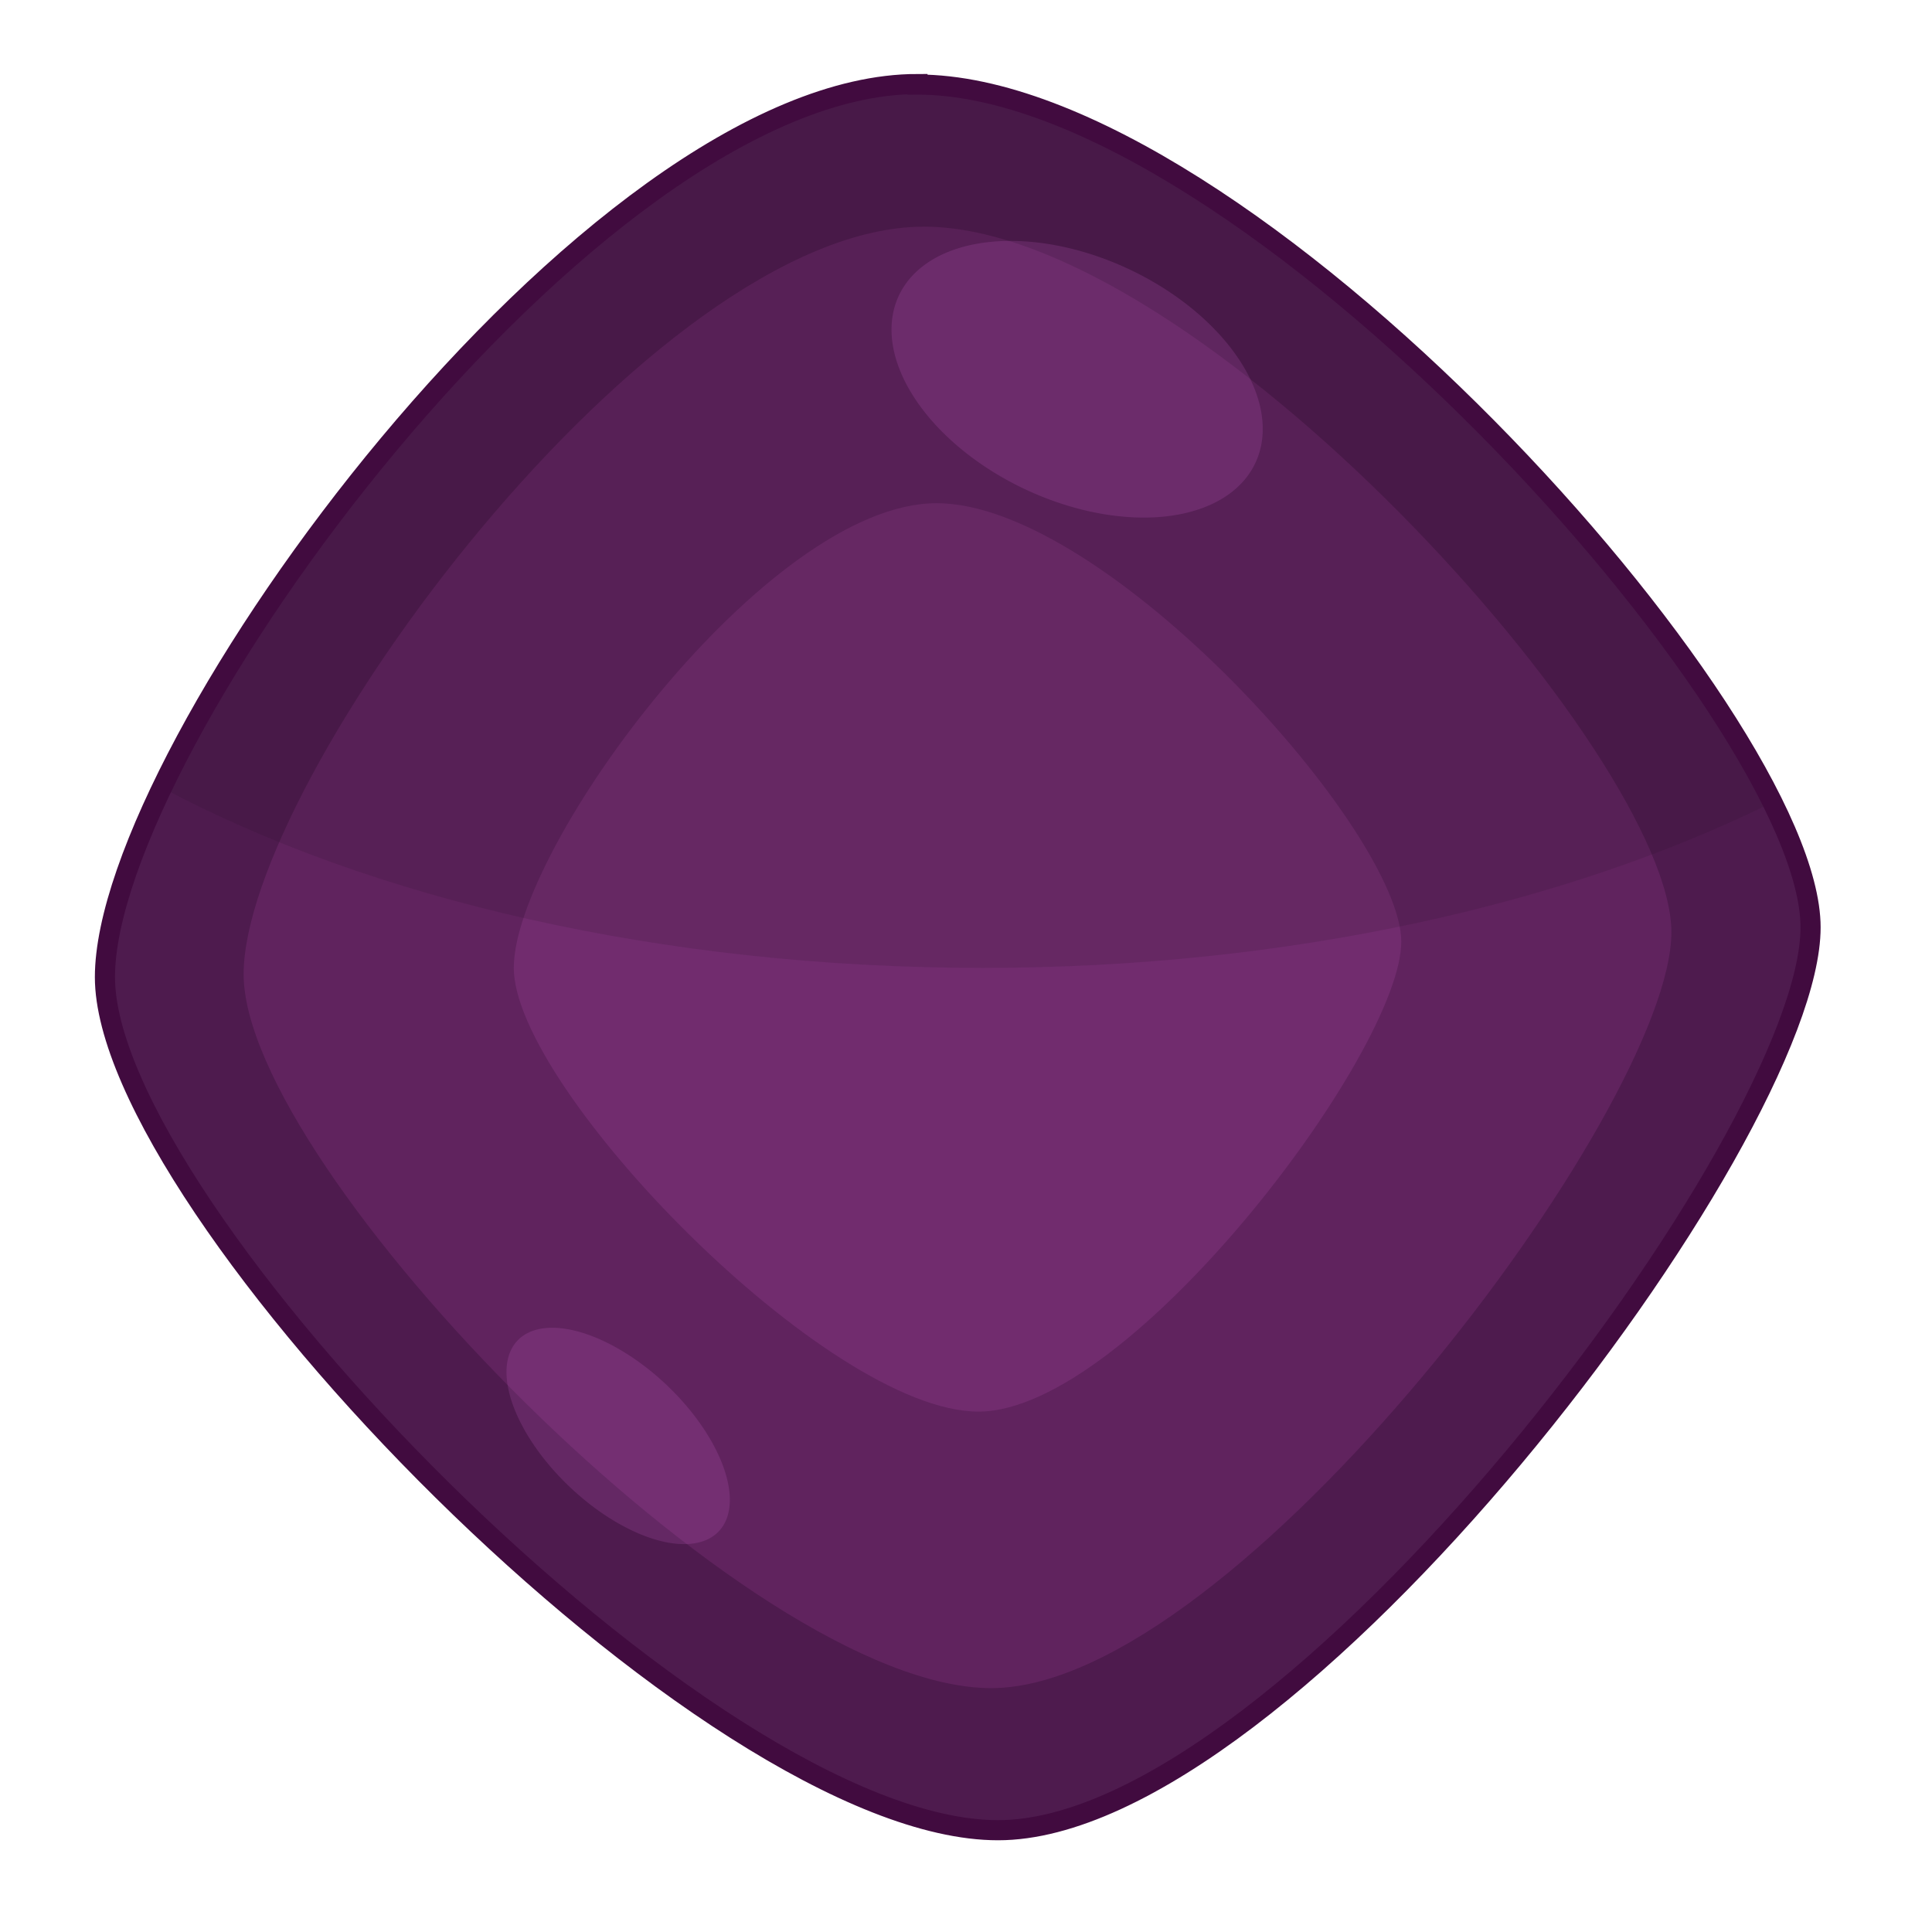 <?xml version="1.0" encoding="UTF-8" standalone="no"?>
<!-- Created with Inkscape (http://www.inkscape.org/) -->

<svg
 xmlns:dc="http://purl.org/dc/elements/1.1/"
 xmlns:cc="http://creativecommons.org/ns#"
 xmlns:rdf="http://www.w3.org/1999/02/22-rdf-syntax-ns#"
 xmlns:svg="http://www.w3.org/2000/svg"
 xmlns="http://www.w3.org/2000/svg"
 version="1.1"
 width="100%"
 height="100%"
 viewBox="0 0 48 48"
 id="svg2985">
<defs
 id="defs2987" />
<path
 d="m 22.794,2.101 c 8.104,0 22.189,15.698 22.189,20.939 0,5.229 -12.956,22.431 -20.187,22.431 -7.23,0 -22.189,-15.456 -22.189,-21.194 0,-5.726 12.083,-22.189 20.187,-22.189 z"
 id="path3907"
 style="color:#000000;fill:#4e1b4e;fill-opacity:1;stroke-width:0.5" />
<path
 d="m 22.952,5.631 c 6.782,0 18.573,13.138 18.573,17.53 0,4.379 -10.846,18.78 -16.899,18.78 -6.041,0 -18.573,-12.932 -18.573,-17.736 0,-4.792 10.118,-18.573 16.899,-18.573 z"
 id="path3948"
 style="color:#000000;fill:#60235e;fill-opacity:1;stroke-width:0.5" />
<path
 d="m 23.269,12.502 c 4.215,0 11.545,8.166 11.545,10.896 0,2.722 -6.741,11.673 -10.504,11.673 -3.755,0 -11.545,-8.038 -11.545,-11.024 0,-2.979 6.289,-11.545 10.504,-11.545 z"
 id="path3777"
 style="color:#000000;fill:#c35cc0;fill-opacity:0.171;stroke-width:0.5" />
<path
 d="m 22.782,2.089 c -6.418,0 -15.334,10.336 -18.755,17.481 5.132,2.742 12.362,4.477 20.393,4.477 7.619,0 14.509,-1.589 19.592,-4.1 C 40.749,13.311 29.648,2.089 22.782,2.089 z"
 id="path3926"
 style="color:#000000;fill:#281227;fill-opacity:0.144;stroke-width:0.5" />
<path
 d="m 17.857,38.047 a 3.445,1.747 43.46 0 1 -4.998,-4.743 3.445,1.747 43.46 1 1 4.998,4.743 z"
 id="path3838"
 style="color:#000000;fill:#e673e6;fill-opacity:0.149;stroke-width:1.5" />
<path
 d="M 31.189,11.503 A 4.892,3.023 25.14 0 1 22.333,7.342 4.892,3.023 25.14 1 1 31.189,11.503 z"
 id="path3836"
 style="color:#000000;fill:#e673e6;fill-opacity:0.149;stroke-width:1.5" />
<path
 d="m 22.794,2.101 c 8.104,0 22.189,15.698 22.189,20.939 0,5.229 -12.956,22.431 -20.187,22.431 -7.23,0 -22.189,-15.456 -22.189,-21.194 0,-5.726 12.083,-22.189 20.187,-22.189 z"
 id="path3882"
 style="color:#000000;fill:none;stroke:#410b3f;stroke-width:0.5;stroke-miterlimit:4;stroke-opacity:1;stroke-dasharray:none" />
</svg>
